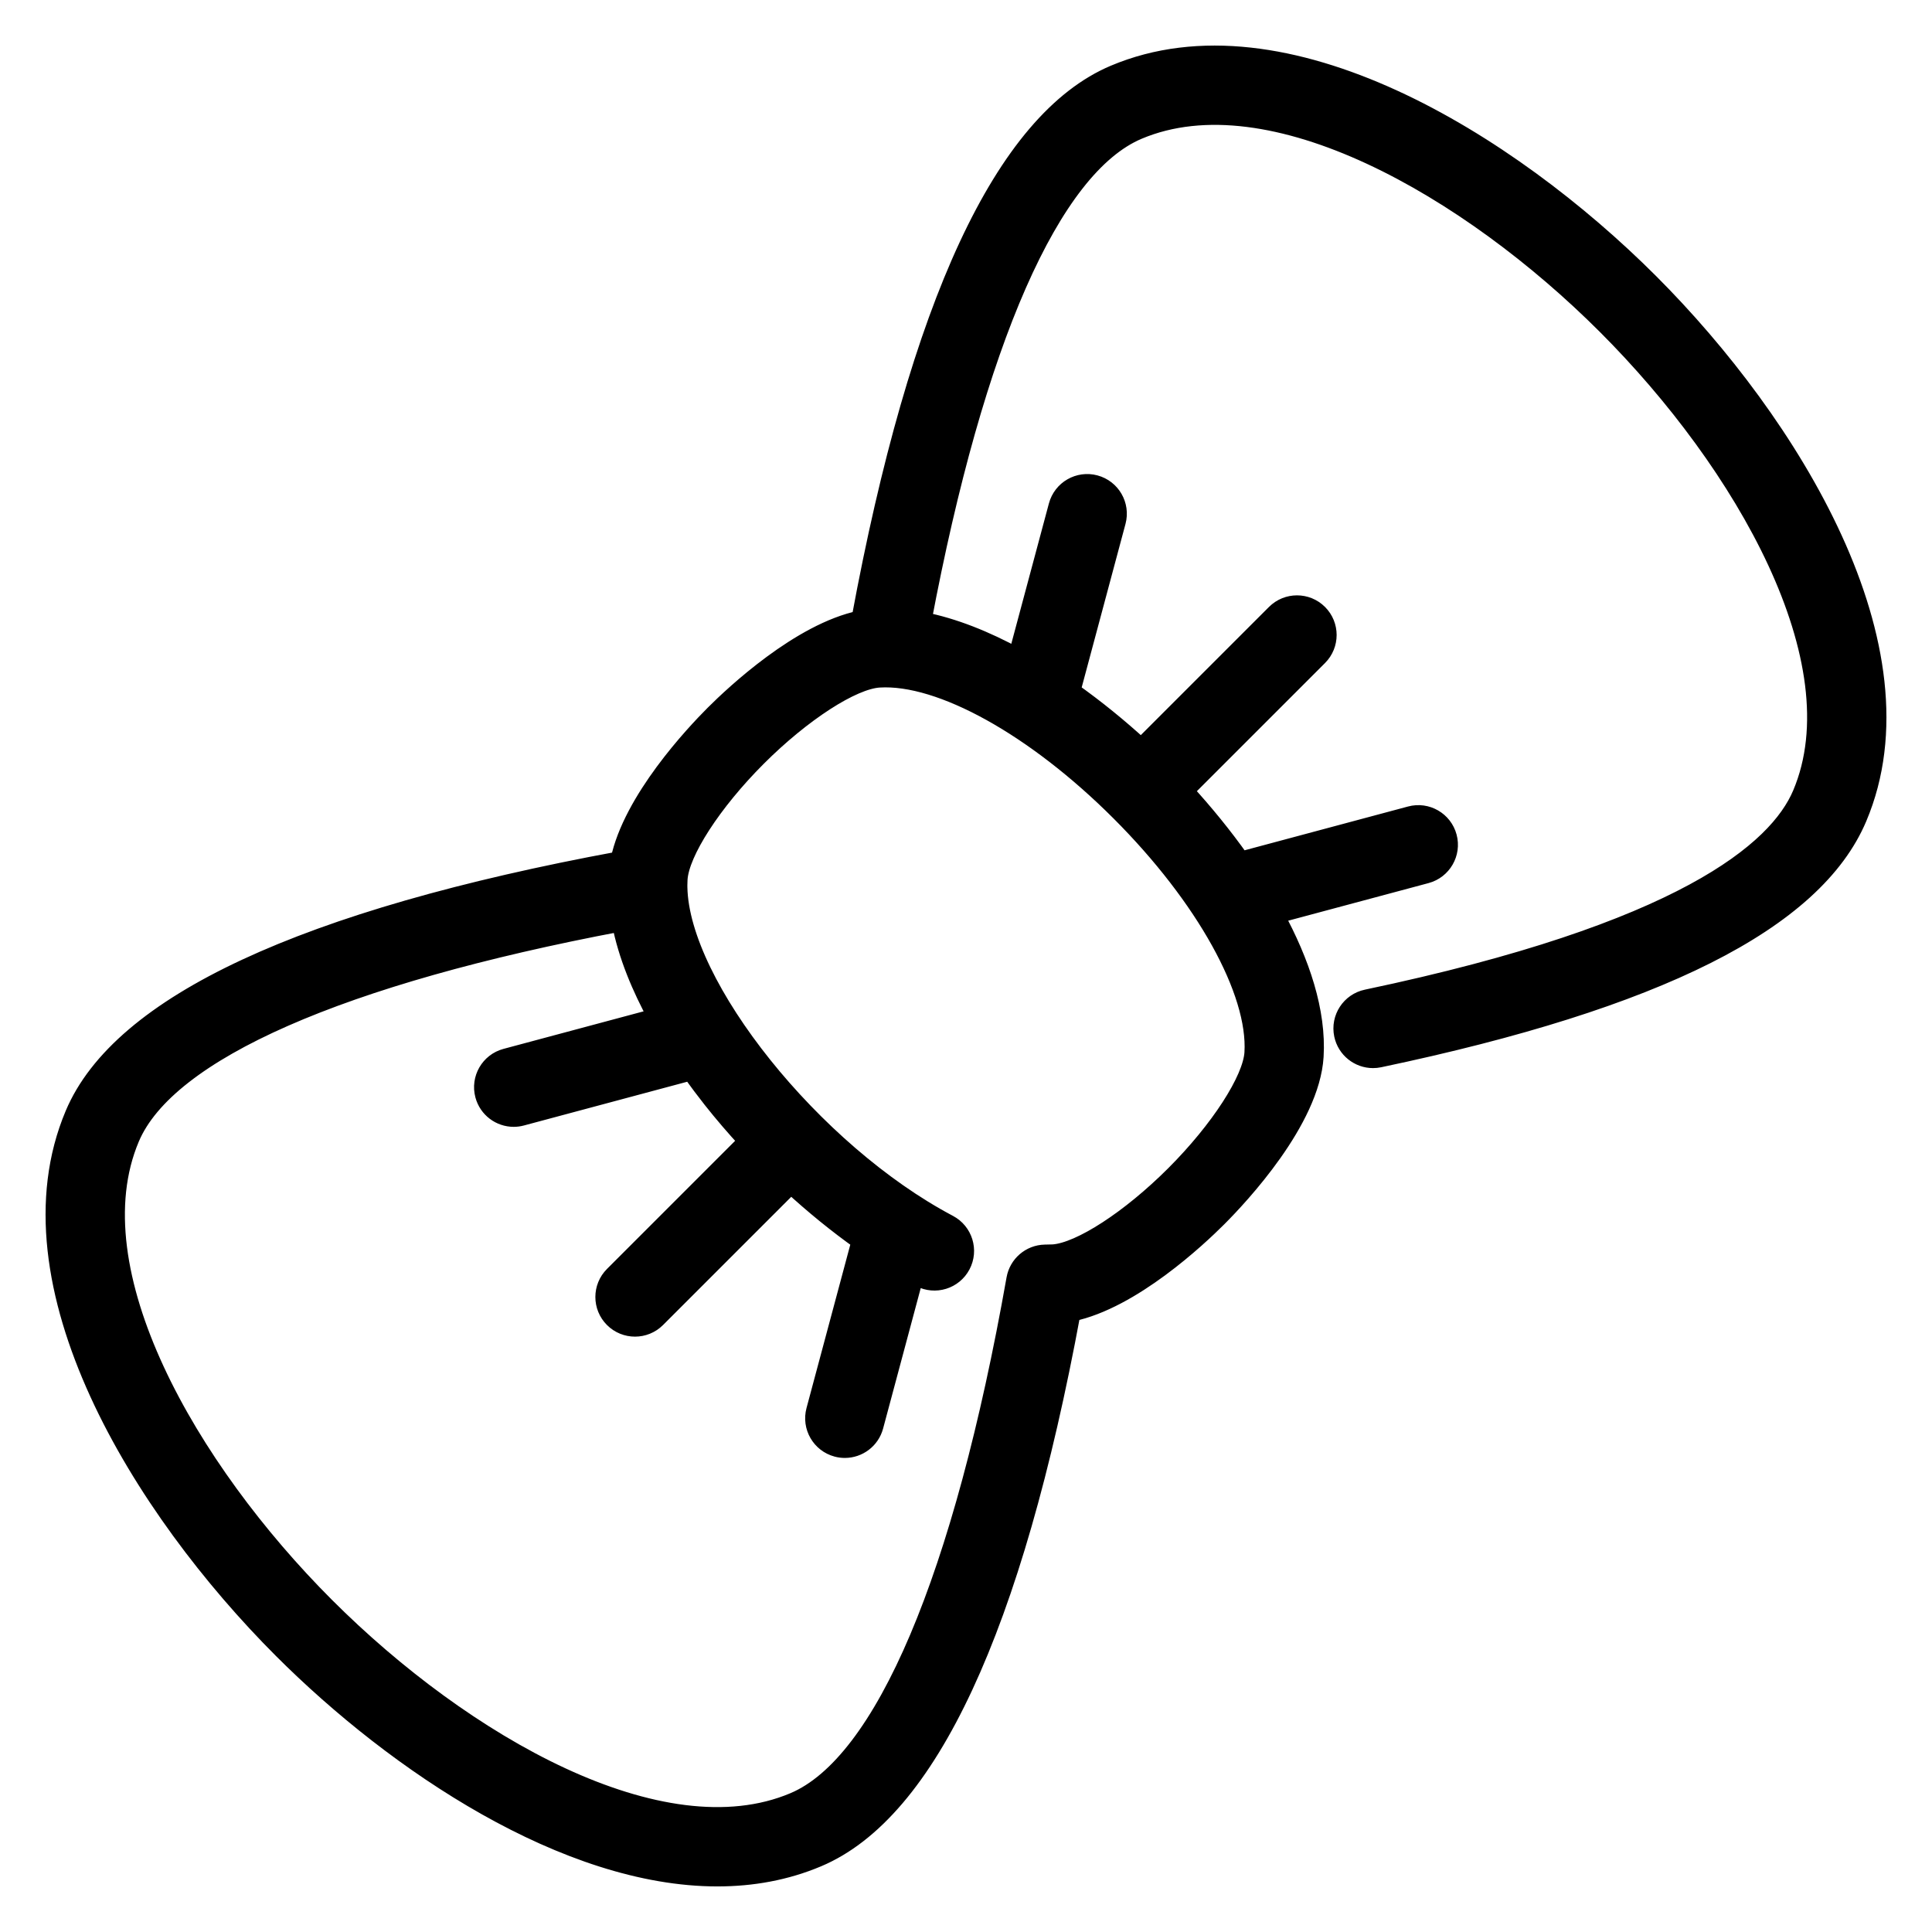 <!DOCTYPE svg PUBLIC "-//W3C//DTD SVG 1.1//EN" "http://www.w3.org/Graphics/SVG/1.1/DTD/svg11.dtd">

<!-- Uploaded to: SVG Repo, www.svgrepo.com, Transformed by: SVG Repo Mixer Tools -->
<svg fill="#000000" height="208px" width="208px" version="1.1" id="Layer_1" xmlns="http://www.w3.org/2000/svg" xmlns:xlink="http://www.w3.org/1999/xlink" viewBox="-15.36 -15.36 542.72 542.72" xml:space="preserve" stroke="#000000" stroke-width="5.12">

<g id="SVGRepo_bgCarrier" stroke-width="0"/>

<g id="SVGRepo_tracerCarrier" stroke-linecap="round" stroke-linejoin="round"/>

<g id="SVGRepo_iconCarrier"> <g> <g> <path d="M448.023,63.977c-39.574-39.575-102.7-78.638-150.364-58.51c-30.953,13.076-54.925,64.628-71.295,153.226 c-16.945,3.524-35.487,20.939-41.109,26.56c-5.622,5.621-23.044,24.16-26.572,41.102c-88.603,16.371-140.139,40.35-153.214,71.303 c-20.133,47.663,18.935,110.789,58.509,150.363c32.156,32.155,79.857,63.978,122.183,63.976 c9.764-0.001,19.245-1.695,28.178-5.468c30.956-13.077,54.933-64.612,71.302-153.215c16.943-3.527,35.482-20.95,41.104-26.571 c6.094-6.096,26.066-27.378,27.152-45.347c0.757-12.523-3.832-26.365-11.152-39.765l42.528-11.394 c4.575-1.225,7.289-5.929,6.064-10.503c-1.225-4.575-5.927-7.296-10.503-6.064l-47.627,12.76 c-4.925-6.969-10.36-13.605-15.889-19.623l37.727-37.727c3.349-3.35,3.349-8.779,0-12.128c-3.35-3.348-8.779-3.348-12.128,0 l-37.727,37.727c-6.018-5.527-12.654-10.962-19.623-15.887l12.762-47.63c1.226-4.575-1.489-9.278-6.064-10.503 c-4.578-1.23-9.277,1.489-10.503,6.064l-11.396,42.533c-8.853-4.837-17.899-8.477-26.628-10.175 c14.839-78.719,36.252-127.531,60.598-137.816c37.263-15.744,92.925,16.201,131.563,54.838 c38.636,38.636,70.576,94.299,54.836,131.559c-6.729,15.931-33.384,38.836-122.153,57.489c-4.635,0.974-7.603,5.52-6.63,10.156 c0.85,4.041,4.412,6.815,8.383,6.815c0.584,0,1.178-0.061,1.772-0.185c78.18-16.427,122.151-38.54,134.427-67.6 C526.664,166.676,487.595,103.552,448.023,63.977z M299.254,212.744c23.837,23.835,38.564,50.378,37.522,67.619 c-0.457,7.579-9.57,21.663-22.159,34.253c-12.515,12.514-26.509,21.593-34.118,22.15l-2.337,0.054 c-4.083,0.094-7.534,3.056-8.246,7.078c-14.878,84.014-36.986,136.159-62.251,146.832c-37.258,15.741-92.923-16.2-131.56-54.837 c-38.636-38.635-70.576-94.299-54.837-131.559C31.55,279.99,80.34,258.576,159.05,243.737c1.775,9.246,5.658,18.399,10.158,26.64 l-42.482,11.383c-4.575,1.225-7.289,5.929-6.065,10.503c1.027,3.832,4.491,6.359,8.278,6.359c0.735,0,1.482-0.095,2.225-0.295 l47.573-12.747c2.07,2.928,4.071,5.581,5.866,7.851c3.171,4.009,6.551,7.941,10.079,11.758l-37.727,37.727 c-3.349,3.35-3.349,8.779,0,12.128c1.674,1.674,3.869,2.511,6.064,2.511s4.39-0.837,6.064-2.511l37.745-37.745 c6.345,5.846,12.951,11.225,19.596,15.94l-12.753,47.595c-1.226,4.575,1.49,9.278,6.065,10.503c0.743,0.2,1.49,0.295,2.225,0.295 c3.786,0,7.252-2.527,8.278-6.359l11.382-42.477c0.501,0.273,1.005,0.564,1.504,0.828c4.188,2.211,9.376,0.609,11.589-3.578 c2.213-4.188,0.611-9.376-3.578-11.589c-38.182-20.166-75.477-66.96-75.961-94.555c0.006-0.209,0.005-0.418-0.005-0.63 c0.001-0.553,0.018-1.1,0.05-1.637c0.457-7.579,9.57-21.663,22.161-34.253c12.589-12.589,26.675-21.701,34.253-22.159 C248.868,174.173,275.418,188.909,299.254,212.744z"/> </g> </g> </g>

</svg>